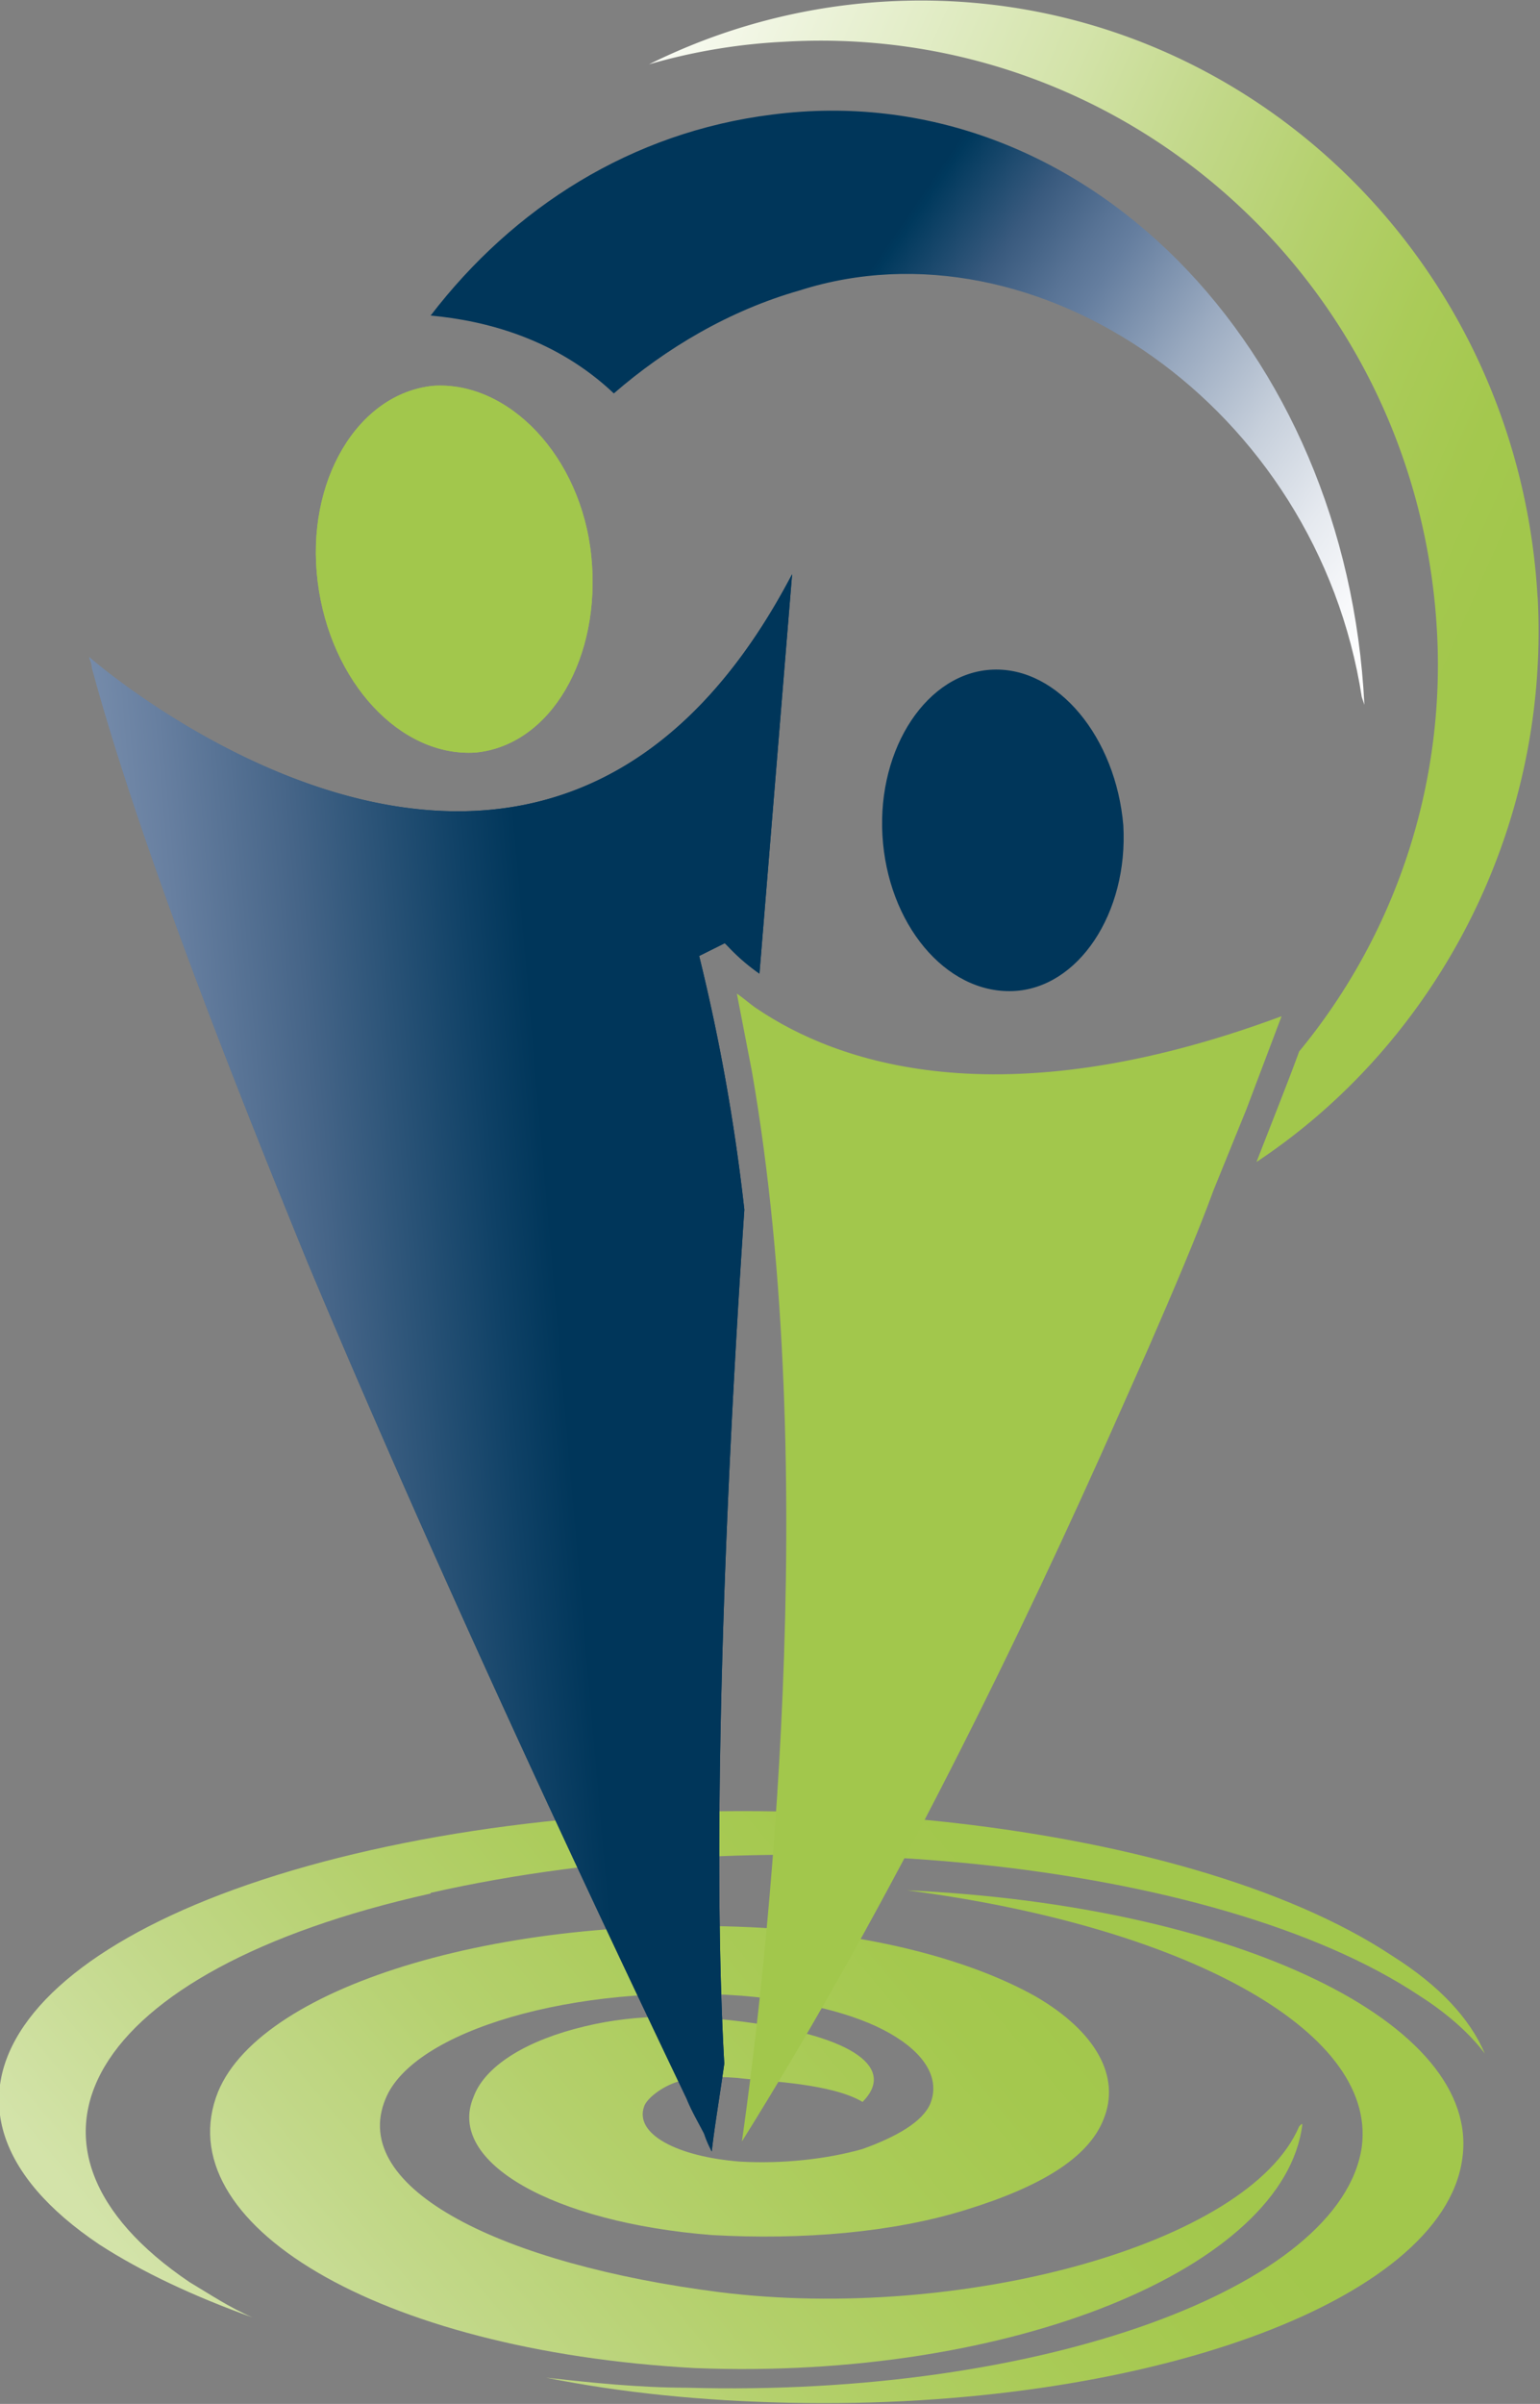 <?xml version="1.0" ?>
<svg xmlns="http://www.w3.org/2000/svg" xmlns:xlink="http://www.w3.org/1999/xlink" viewBox="0 0 41.04 64.02">
	<rect x="0" y="0" width="41.04" height="64.02" fill="#808080" stroke="none"/>
	<defs>
		<linearGradient id="A" x1="112.469" y1="21.495" x2="98.787" y2="12.081" xlink:href="#K">
			<stop offset=".068" stop-color="#fff"/>
			<stop offset=".125" stop-color="#f8f9fb"/>
			<stop offset=".207" stop-color="#e5e9ef"/>
			<stop offset=".305" stop-color="#c6cfdb"/>
			<stop offset=".414" stop-color="#9aaac0"/>
			<stop offset=".527" stop-color="#657e9f"/>
			<stop offset=".562" stop-color="#587395"/>
			<stop offset=".63" stop-color="#395a7e"/>
			<stop offset=".724" stop-color="#00395d"/>
			<stop offset=".732" stop-color="#00365a"/>
		</linearGradient>
		<linearGradient id="B" x1="89.464" y1="32.782" x2="101.595" y2="32.782" xlink:href="#K">
			<stop offset="0" stop-color="#758baa"/>
			<stop offset=".089" stop-color="#677fa0"/>
			<stop offset=".262" stop-color="#466588"/>
			<stop offset=".499" stop-color="#0f4166"/>
			<stop offset=".579" stop-color="#00365a"/>
		</linearGradient>
		<linearGradient id="C" x1="96.371" y1="14.3" x2="112.831" y2="21.553" xlink:href="#K">
			<stop offset="0" stop-color="#fff"/>
			<stop offset=".158" stop-color="#eef4de"/>
			<stop offset=".426" stop-color="#d3e3a9"/>
			<stop offset=".561" stop-color="#c2d889"/>
			<stop offset=".697" stop-color="#b4d06c"/>
			<stop offset=".82" stop-color="#aacb58"/>
			<stop offset=".925" stop-color="#a4c84e"/>
			<stop offset="1" stop-color="#a2c74c"/>
		</linearGradient>
		<linearGradient id="D" x1="90.606" y1="33.683" x2="102.767" y2="32.619" xlink:href="#K">
			<stop offset="0" stop-color="#758baa"/>
			<stop offset=".089" stop-color="#677fa0"/>
			<stop offset=".262" stop-color="#466588"/>
			<stop offset=".499" stop-color="#0f4166"/>
			<stop offset=".579" stop-color="#00365a"/>
		</linearGradient>
		<linearGradient y2="42.082" x2="105.476" y1="52.234" x1="93.378" id="E" xlink:href="#K">
			<stop offset="0" stop-color="#d3e3a9"/>
			<stop offset=".236" stop-color="#c2d889"/>
			<stop offset=".472" stop-color="#b4d06c"/>
			<stop offset=".687" stop-color="#aacb58"/>
			<stop offset=".87" stop-color="#a4c84e"/>
			<stop offset="1" stop-color="#a2c74c"/>
		</linearGradient>
		<linearGradient y2="41.054" x2="104.817" y1="51.26" x1="92.654" id="F" xlink:href="#K">
			<stop offset="0" stop-color="#d3e3a9"/>
			<stop offset=".236" stop-color="#c2d889"/>
			<stop offset=".472" stop-color="#b4d06c"/>
			<stop offset=".687" stop-color="#aacb58"/>
			<stop offset=".87" stop-color="#a4c84e"/>
			<stop offset="1" stop-color="#a2c74c"/>
		</linearGradient>
		<linearGradient y2="44.987" x2="107.874" y1="55.458" x1="95.396" id="G" xlink:href="#K">
			<stop offset="0" stop-color="#d3e3a9"/>
			<stop offset=".236" stop-color="#c2d889"/>
			<stop offset=".472" stop-color="#b4d06c"/>
			<stop offset=".687" stop-color="#aacb58"/>
			<stop offset=".87" stop-color="#a4c84e"/>
			<stop offset="1" stop-color="#a2c74c"/>
		</linearGradient>
		<filter filterUnits="userSpaceOnUse" x="190.2" y="72" width="59.2" height="23.6">
			<feColorMatrix values="1 0 0 0 0 0 1 0 0 0 0 0 1 0 0 0 0 0 1 0"/>
		</filter>
		<path id="I" d="M101.014 26.066l.563-6.884c-4.33 8.27-12.123 1.43-12.123 1.43 0 .043.043.087.043.173.736 2.728 2.165 6.45 3.723 10.26 2.38 5.672 5.152 11.516 6.538 14.417.087.216.216.433.303.606.043.13.087.216.13.303.043-.4.13-.9.216-1.515-.216-3.8 0-9.6.346-14.72a34.05 34.05 0 0 0-.779-4.373l.433-.216c0-.043.173.216.606.52z"/>
		<path id="J" d="M93.394 19.312c.216 1.732 1.43 3.03 2.728 2.944 1.3-.13 2.165-1.645 1.992-3.377s-1.43-3.03-2.728-2.944c-1.3.13-2.208 1.645-1.992 3.377z"/>
		<linearGradient id="K" gradientUnits="userSpaceOnUse"/>
	</defs>
	<g transform="matrix(1.545 0 0 1.545 -124.348 -14.36) translate(-7.43 0.01)">
		<path d="M110.366 45.895l-.043.043c-.866 2.035-5.845 3.377-10 2.857-3.723-.476-6.408-1.775-5.758-3.334.476-1.17 3.247-1.992 6.148-1.775 1.04.087 1.948.303 2.554.65s.866.78.693 1.212c-.13.303-.563.563-1.17.78-.606.173-1.385.26-2.12.216-1.082-.087-1.818-.476-1.645-.952.043-.13.303-.346.606-.433.26-.087.78-.087 1.126-.043.4.043 1.515.087 2.035.4.563-.563-.087-1.126-2.078-1.385-1.04-.13-1.948-.13-2.9.13s-1.56.693-1.732 1.17c-.476 1.126 1.385 2.165 4.113 2.38 1.56.087 3.117-.043 4.373-.433 1.3-.4 2.12-.9 2.38-1.56.303-.736-.13-1.515-1.17-2.12-1.082-.606-2.684-1.04-4.503-1.17-4.546-.303-8.832.952-9.6 2.814-.9 2.25 2.728 4.46 8.226 4.762 5.455.216 10.174-1.732 10.477-4.2z" fill="url(#E)"/>
		<path d="M95.342 41.912c5.93-1.342 13.55-.563 17.058 1.775.476.303.866.65 1.126.996-.26-.606-.78-1.17-1.602-1.688-3.593-2.38-11.473-3.204-17.62-1.818s-8.226 4.416-4.676 6.797c.736.476 1.645.9 2.64 1.256-.4-.173-.736-.4-1.082-.606-3.464-2.338-1.818-5.37 4.156-6.7z" fill="url(#F)"/>
		<path d="M103.568 41.87c4.676.606 8.096 2.38 7.836 4.416-.346 2.425-5.542 4.33-11.646 4.156-.823 0-1.645-.087-2.425-.173 1.3.26 2.684.4 4.2.433 6.06.13 11.257-1.732 11.603-4.2.346-2.338-3.897-4.373-9.568-4.633z" fill="url(#G)"/>
		<path d="M105.04 20.827c-1.126.043-1.992 1.342-1.905 2.857s1.082 2.728 2.25 2.684c1.126-.043 1.992-1.342 1.905-2.857-.13-1.515-1.126-2.728-2.25-2.684z" fill="#00365a"/>
		<path d="M111.405 21.304l.043.13c-.303-6.148-4.85-10.867-10.218-10.174-2.425.303-4.46 1.602-5.888 3.464.952.087 2.165.4 3.16 1.342.9-.78 1.992-1.43 3.204-1.775 4.07-1.3 8.92 1.992 9.698 7.014z" fill="url(#A)"/>
		<use xlink:href="#I" fill="url(#B)"/>
		<path d="M114.435 19.572c-.346-6.018-5.37-10.607-11.257-10.26a10.51 10.51 0 0 0-4.07 1.082 10.15 10.15 0 0 1 2.338-.39c5.888-.346 10.954 4.2 11.257 10.218a10.47 10.47 0 0 1-2.38 7.187c-.173.476-.433 1.126-.736 1.905 3.074-2.035 5.066-5.715 4.85-9.74z" fill="url(#C)"/>
		<use xlink:href="#J" fill="#a2c74c"/>
		<use xlink:href="#I" fill="url(#D)"/>
		<g fill="#a2c74c">
			<use xlink:href="#J"/>
			<path d="M100.97 26.672c-.13-.087-.216-.173-.346-.26l.26 1.342c1.212 6.97.26 15.413-.173 18.444 2.598-4.156 4.85-8.8 6.494-12.512l.52-1.17c.433-.996.823-1.905 1.126-2.728l.563-1.385.606-1.602c-4.892 1.818-7.706.78-9.05-.13z"/>
		</g>
	</g>
</svg>